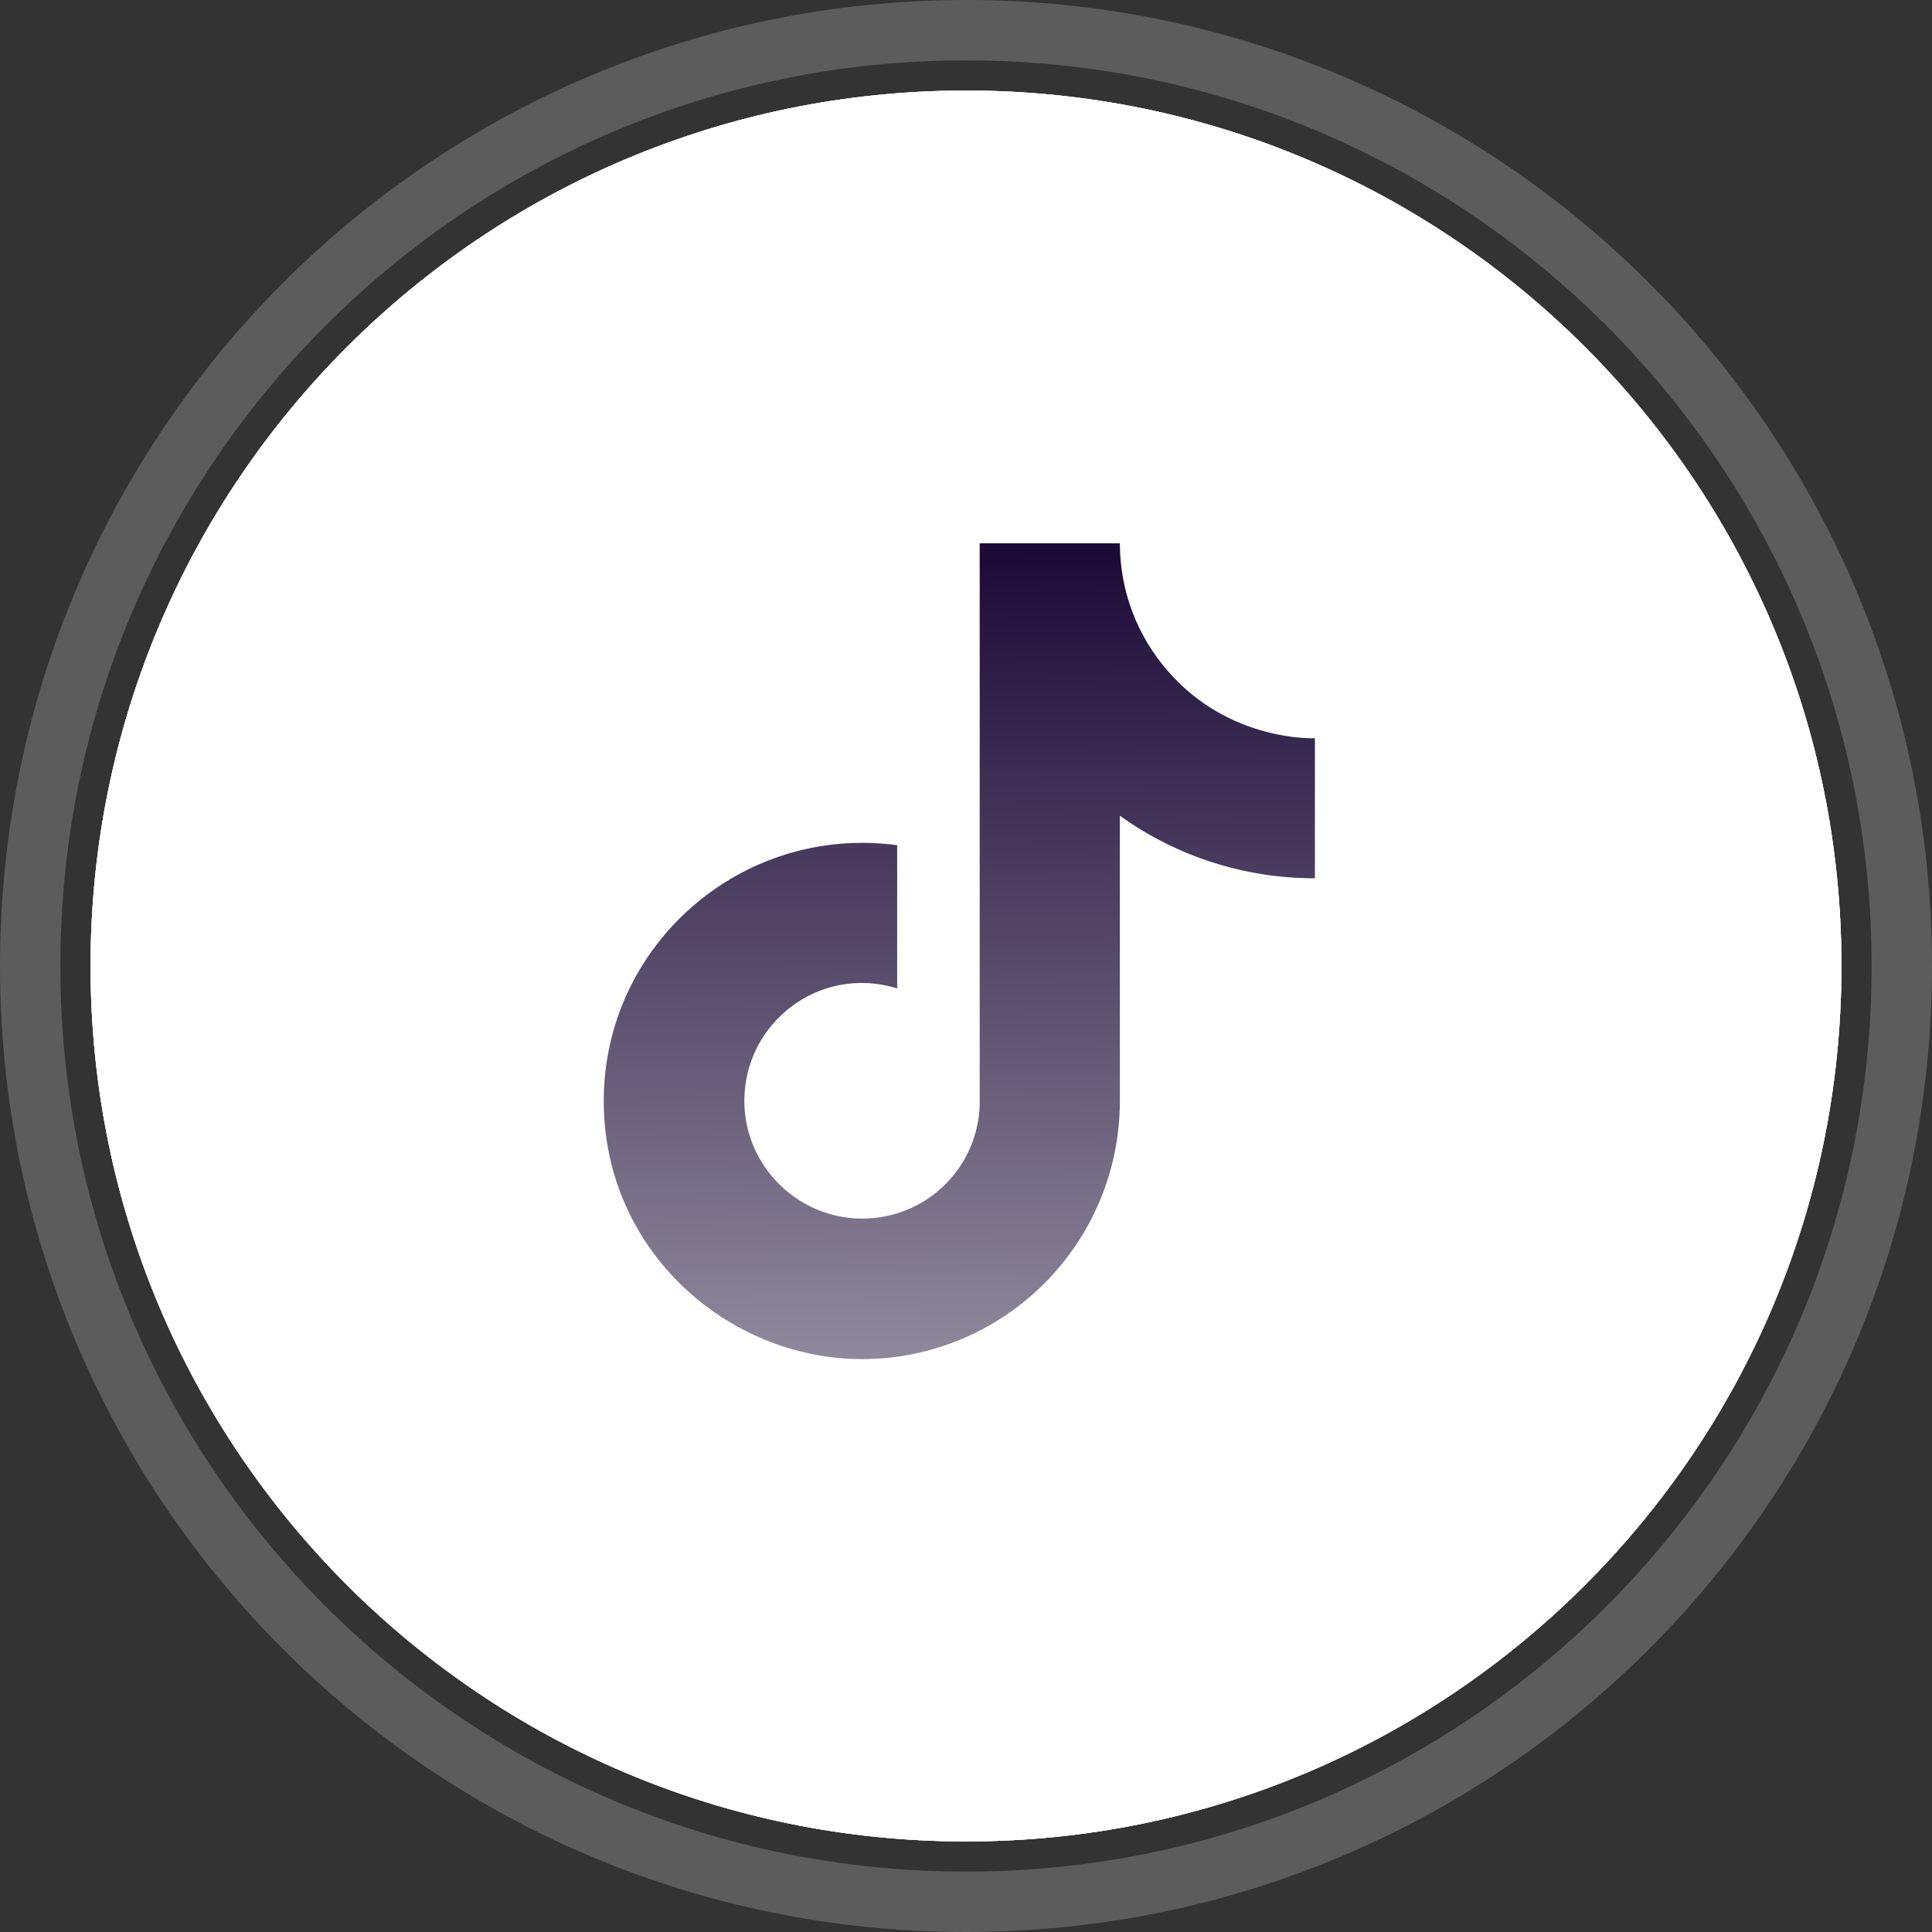 <svg width="64" height="64" viewBox="0 0 64 64" fill="none" xmlns="http://www.w3.org/2000/svg">
<rect x="0" y="0" width="64" height="64" fill="#333333" stroke="none"/>
<path d="M32 3C48.016 3 61 15.984 61 32C61 48.016 48.016 61 32 61C15.984 61 3 48.016 3 32C3 15.984 15.984 3 32 3Z" fill="white"/>
<path d="M32 4C47.464 4 60 16.536 60 32C60 47.464 47.464 60 32 60C16.536 60 4 47.464 4 32C4 16.536 16.536 4 32 4Z" stroke="#7F7F7F" stroke-width="2"/>
<path d="M32 3C48.016 3 61 15.984 61 32C61 48.016 48.016 61 32 61C15.984 61 3 48.016 3 32C3 15.984 15.984 3 32 3Z" fill="white"/>
<path d="M32 3.5C47.74 3.5 60.5 16.26 60.5 32C60.5 47.74 47.74 60.5 32 60.5C16.26 60.5 3.5 47.74 3.5 32C3.5 16.26 16.26 3.5 32 3.5Z" stroke="white"/>
<path d="M32 1C49.121 1 63 14.879 63 32C63 49.121 49.121 63 32 63C14.879 63 1 49.121 1 32C1 14.879 14.879 1 32 1Z" stroke="white" stroke-opacity="0.2" stroke-width="2"/>
<path d="M38.69 22.233C37.663 21.061 37.096 19.557 37.097 17.999H32.454V36.615C32.419 37.623 31.995 38.577 31.269 39.278C30.543 39.978 29.573 40.369 28.564 40.368C26.431 40.368 24.657 38.627 24.657 36.465C24.657 33.883 27.151 31.946 29.72 32.742V27.998C24.537 27.307 20 31.331 20 36.465C20 41.464 24.147 45.022 28.549 45.022C33.267 45.022 37.097 41.194 37.097 36.465V27.022C38.979 28.373 41.24 29.098 43.558 29.094V24.455C43.558 24.455 40.733 24.59 38.69 22.233Z" fill="url(#paint0_linear_179_170)"/>
<defs>
<linearGradient id="paint0_linear_179_170" x1="32.05" y1="45.835" x2="32.181" y2="18.175" gradientUnits="userSpaceOnUse">
<stop stop-color="#938C9F"/>
<stop offset="0.5" stop-color="#574B6B"/>
<stop offset="1" stop-color="#1B0A37"/>
</linearGradient>
</defs>
</svg>
